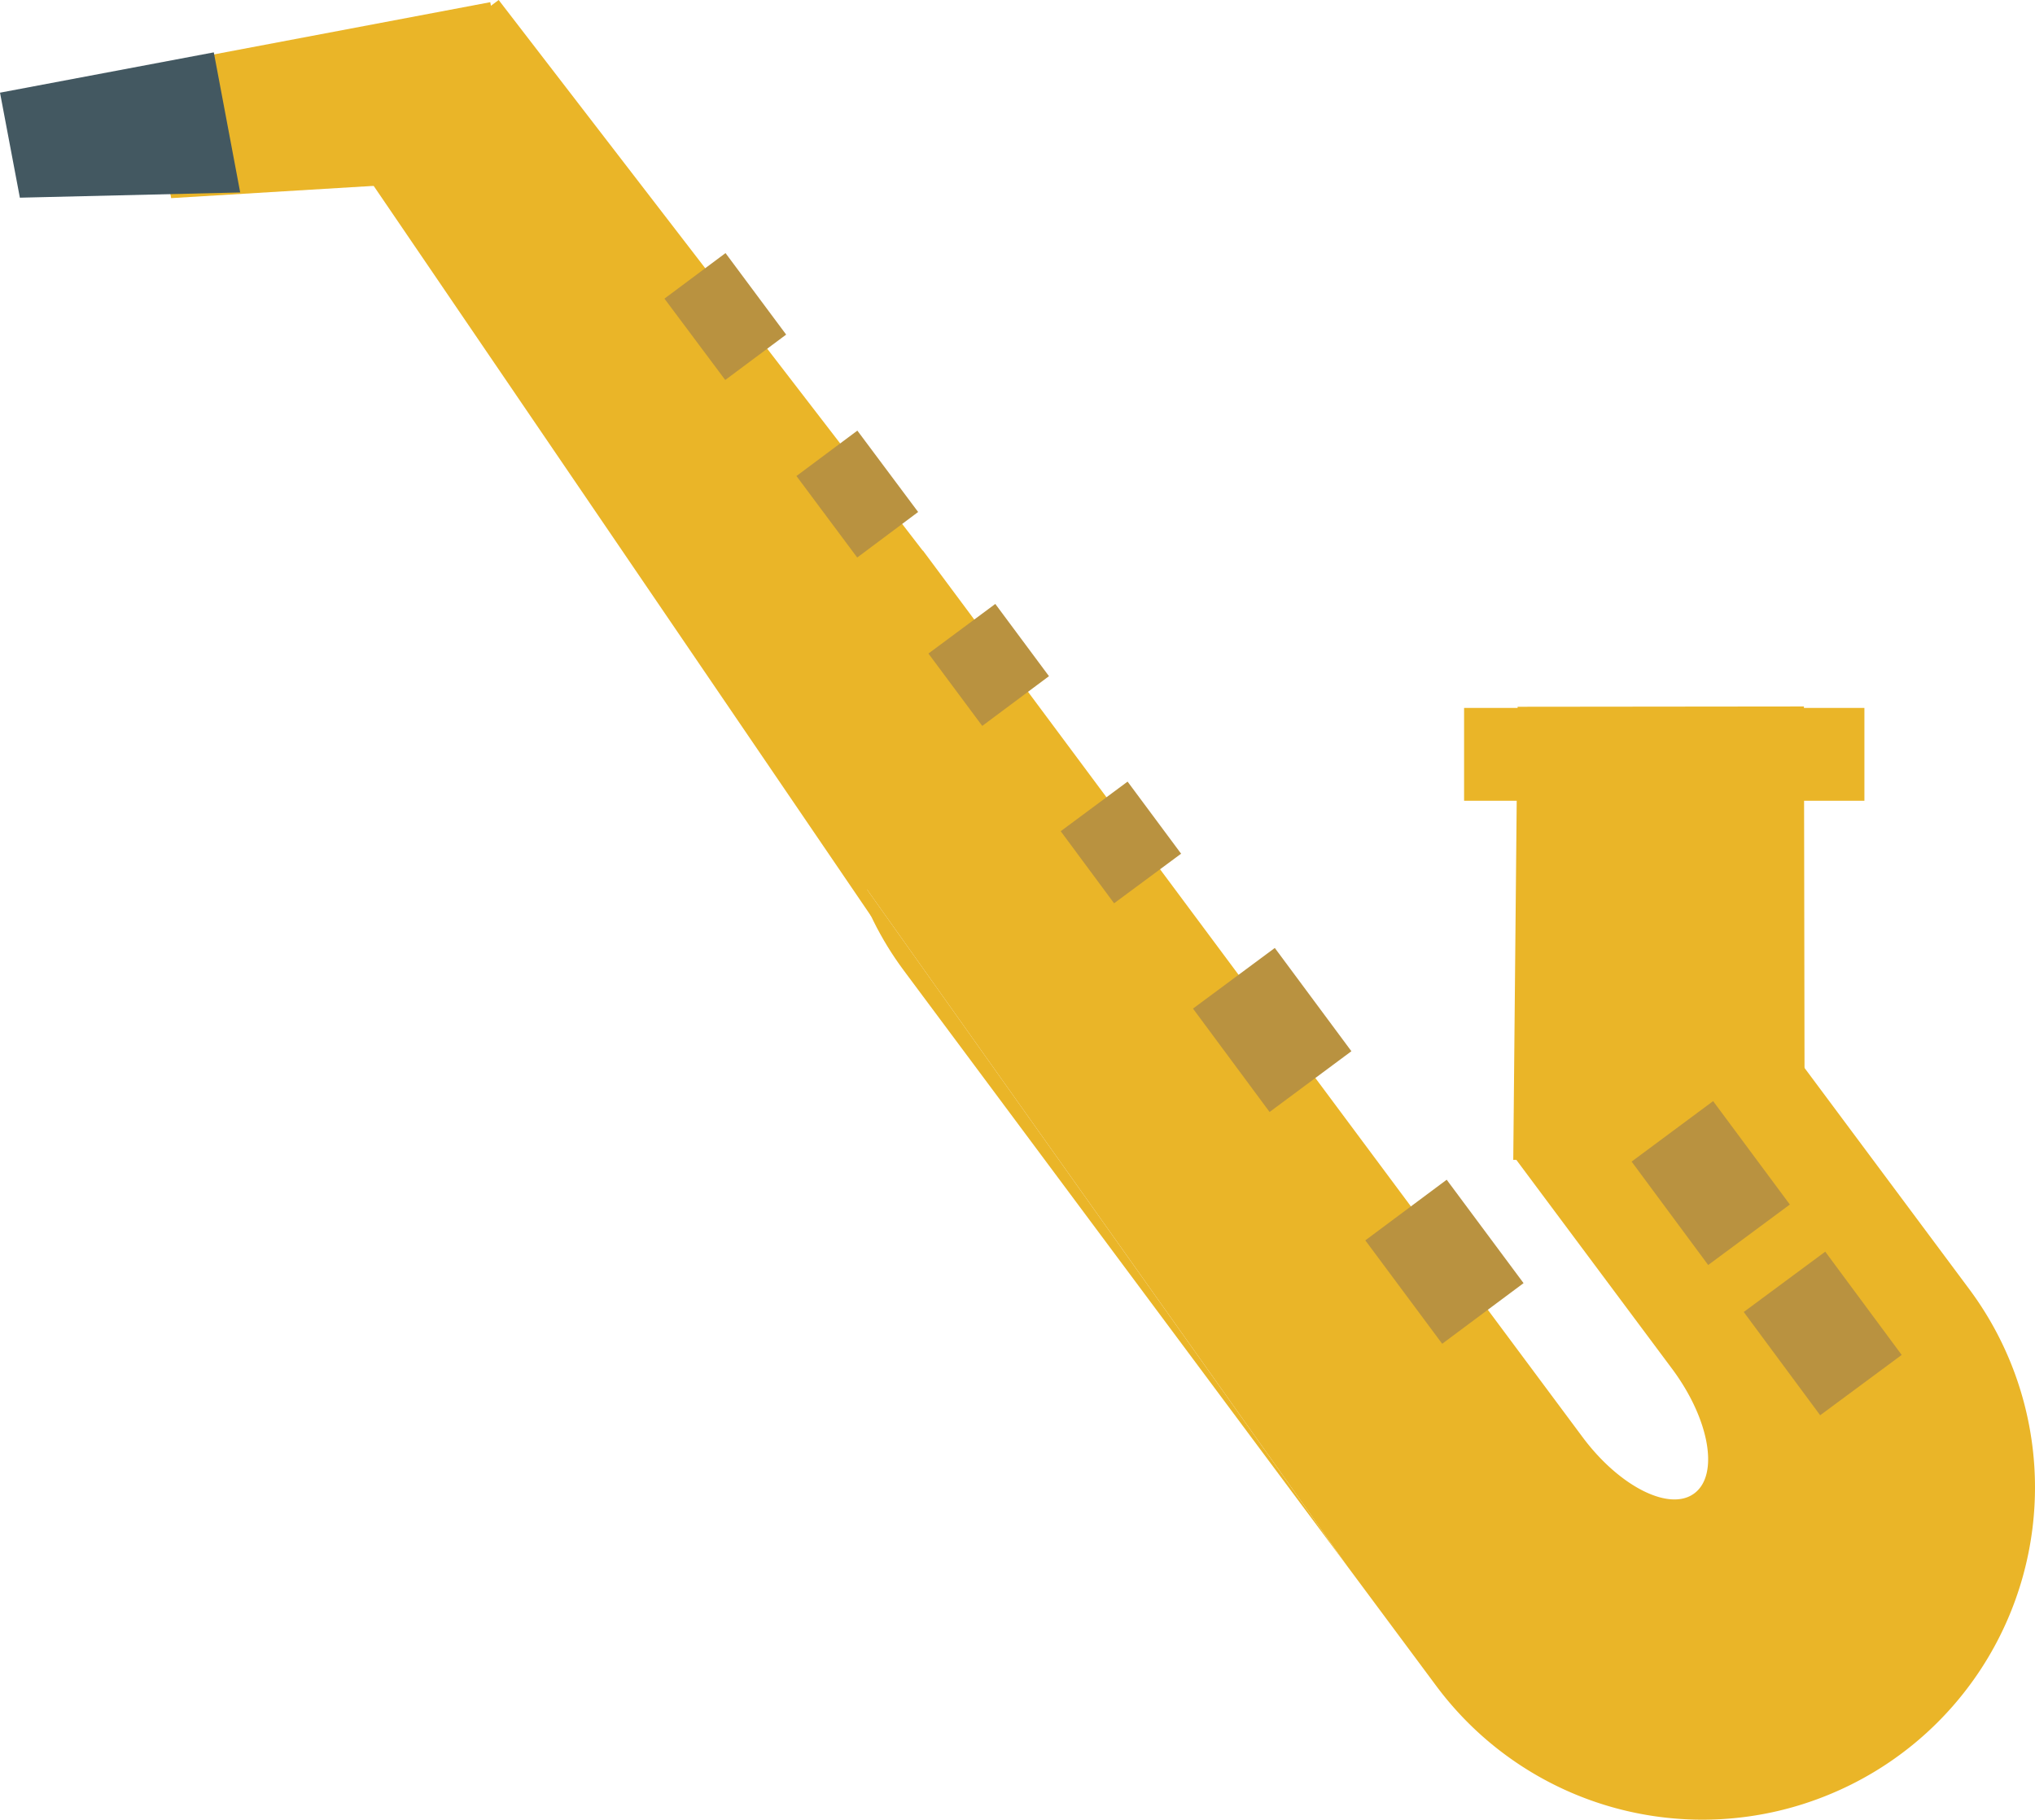 <svg xmlns="http://www.w3.org/2000/svg" width="139.496" height="124.744" viewBox="0 0 178.554 159.673" xmlns:v="https://vecta.io/nano"><g fill="#eab528"><path d="M79.287 85.141l38.918 52.281-43.347-61.088c.942 3.08 2.393 6.071 4.429 8.807z"/><path d="M132.865 101.533l13.897 18.644c3.233 4.378 4.085 9.227 1.909 10.856-2.176 1.642-6.605-.598-9.838-4.963L80.979 48.31l-.013.013L43.754 0 29.106 10.907 76.487 80.47a31.053 31.053 0 0 1-.42-2.431l42.15 59.395 7.801 10.499a29.106 29.106 0 0 0 34.413 9.558 29.131 29.131 0 0 0 12.37-44.352L153.47 87.177c-8.769-11.823-8.043 7.458-20.604 14.356z"/><path d="M158.28 61.991l-25.122.026-.382 39.758 25.568-.178z"/><path d="M128.462 62.118h35.125v8.145h-35.125zM45.917 15.514l-30.9 1.871-2.164-11.492L43.016.191z"/></g><path d="M21.075 16.888l-19.332.458L0 8.132l18.759-3.538z" fill="#435861"/><path d="M58.3 26.204l5.358-3.996 5.32 7.152-5.345 3.983zm11.581 15.565l5.345-3.983 5.332 7.14-5.345 3.996zm11.581 15.577l5.867-4.352 4.709 6.338-5.854 4.365zm11.607 15.59l5.867-4.352 4.696 6.325-5.88 4.352zm11.607 15.565l7.178-5.32 6.72 9.061-7.178 5.332zm15.119 20.337l7.14-5.32 6.745 9.074-7.14 5.32zm23.366-6.911l7.152-5.307 6.732 9.074-7.165 5.307zm9.838 13.197l7.152-5.294 6.707 9.061-7.152 5.294z" fill="#b99240"/></svg>